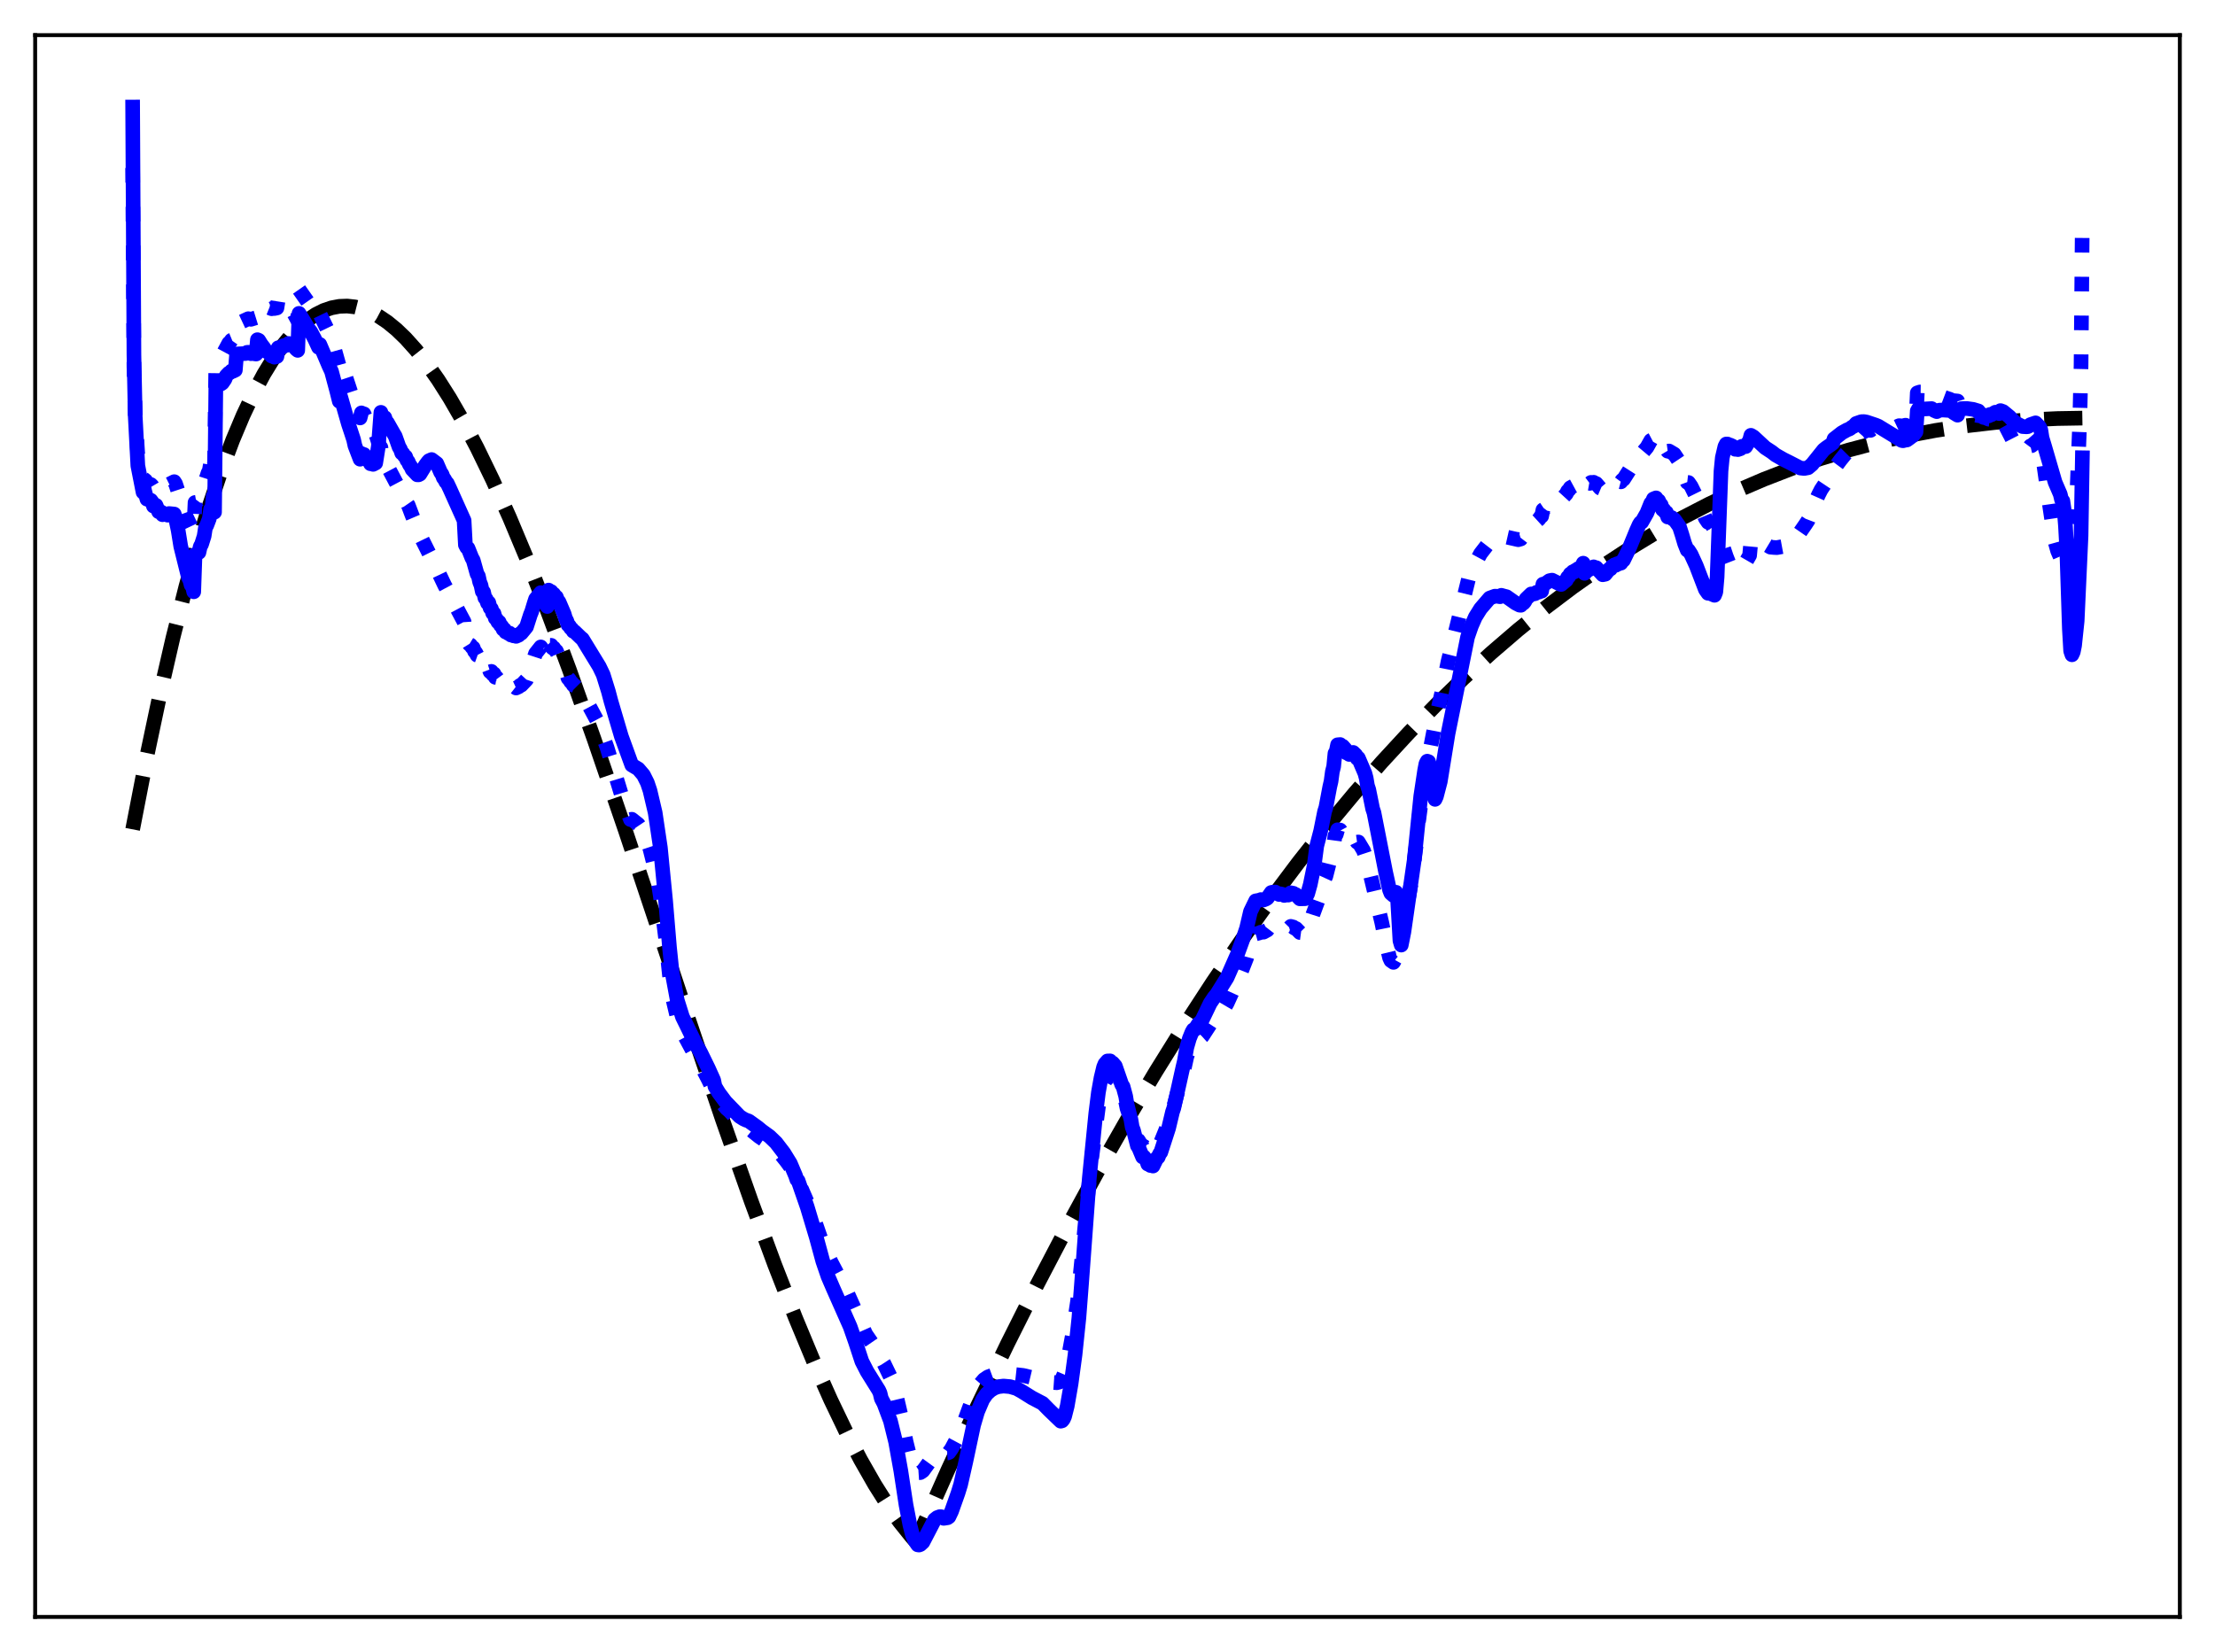 <?xml version="1.0" encoding="utf-8" standalone="no"?>
<!DOCTYPE svg PUBLIC "-//W3C//DTD SVG 1.1//EN"
  "http://www.w3.org/Graphics/SVG/1.1/DTD/svg11.dtd">
<svg xmlns:xlink="http://www.w3.org/1999/xlink" width="453.6pt" height="338.4pt" viewBox="0 0 453.6 338.4" xmlns="http://www.w3.org/2000/svg" version="1.1">
 <defs>
  <style type="text/css">*{stroke-linejoin: round; stroke-linecap: butt}</style>
 </defs>
 <g id="figure_1">
  <g id="patch_1">
   <path d="M 0 338.4 
L 453.6 338.4 
L 453.6 0 
L 0 0 
z
" style="fill: #ffffff"/>
  </g>
  <g id="axes_1">
   <g id="patch_2">
    <path d="M 7.2 331.2 
L 446.4 331.2 
L 446.4 7.2 
L 7.2 7.2 
z
" style="fill: #ffffff"/>
   </g>
   <g id="matplotlib.axis_1"/>
   <g id="matplotlib.axis_2"/>
   <g id="line2d_1">
    <path d="M 27.164 169.878 
L 30.092 154.799 
L 32.753 142.209 
L 35.415 130.657 
L 38.077 120.116 
L 40.473 111.471 
L 42.868 103.604 
L 45.264 96.495 
L 47.66 90.124 
L 49.789 85.064 
L 51.919 80.56 
L 54.048 76.595 
L 55.911 73.559 
L 57.775 70.917 
L 59.638 68.659 
L 61.501 66.778 
L 63.098 65.457 
L 64.695 64.4 
L 66.292 63.6 
L 67.889 63.052 
L 69.487 62.75 
L 71.084 62.689 
L 72.681 62.862 
L 74.278 63.264 
L 75.875 63.888 
L 77.472 64.73 
L 79.335 65.979 
L 81.199 67.506 
L 83.062 69.302 
L 85.191 71.673 
L 87.321 74.37 
L 89.716 77.776 
L 92.112 81.557 
L 94.774 86.176 
L 97.702 91.731 
L 100.896 98.319 
L 104.356 106.025 
L 108.083 114.919 
L 112.076 125.052 
L 116.601 137.179 
L 121.658 151.386 
L 128.047 170.038 
L 139.492 204.325 
L 148.01 229.502 
L 153.866 246.127 
L 158.657 259.083 
L 162.916 269.976 
L 166.643 278.935 
L 170.103 286.709 
L 173.297 293.365 
L 176.225 298.99 
L 179.153 304.119 
L 181.815 308.324 
L 184.211 311.712 
L 186.607 314.704 
L 187.405 315.609 
L 187.671 315.598 
L 194.06 301.232 
L 200.182 288.001 
L 206.304 275.287 
L 212.426 263.079 
L 218.548 251.371 
L 224.671 240.151 
L 230.793 229.412 
L 236.649 219.581 
L 242.505 210.174 
L 248.361 201.182 
L 254.217 192.598 
L 260.073 184.414 
L 265.929 176.621 
L 271.785 169.213 
L 277.375 162.493 
L 282.964 156.108 
L 288.554 150.053 
L 294.144 144.32 
L 299.734 138.903 
L 305.324 133.794 
L 310.913 128.987 
L 316.503 124.475 
L 322.093 120.251 
L 327.683 116.309 
L 333.273 112.64 
L 338.863 109.24 
L 344.452 106.1 
L 350.042 103.214 
L 355.632 100.575 
L 361.222 98.177 
L 366.812 96.012 
L 372.668 93.986 
L 378.524 92.202 
L 384.38 90.65 
L 390.236 89.323 
L 396.358 88.169 
L 402.48 87.242 
L 408.602 86.536 
L 414.991 86.022 
L 421.379 85.728 
L 426.436 85.643 
L 426.436 85.643 
" clip-path="url(#p9aee372927)" style="fill: none; stroke-dasharray: 11.1,4.8; stroke-dashoffset: 0; stroke: #000000; stroke-width: 3"/>
   </g>
   <g id="line2d_2">
    <path d="M 27.164 34.403 
L 27.43 75.056 
L 27.696 85.075 
L 28.228 93.309 
L 29.293 98.011 
L 29.825 98.428 
L 30.092 99.25 
L 30.358 99.17 
L 30.624 99.297 
L 30.89 99.244 
L 31.156 99.513 
L 31.423 99.964 
L 31.955 99.5 
L 32.487 100.249 
L 33.02 99.971 
L 33.286 100.278 
L 34.084 99.598 
L 34.351 99.642 
L 34.617 99.198 
L 35.681 98.662 
L 35.948 99.077 
L 36.48 100.684 
L 36.746 102.117 
L 38.077 105.699 
L 39.142 107.954 
L 39.408 108.036 
L 39.674 108.884 
L 39.94 102.929 
L 40.207 102.883 
L 40.473 102.522 
L 40.739 102.401 
L 41.005 101.435 
L 41.271 100.973 
L 42.602 96.884 
L 42.868 96.392 
L 43.135 94.808 
L 43.401 94.658 
L 43.667 92.52 
L 43.933 94.971 
L 44.199 74.264 
L 44.732 73.592 
L 45.264 73.167 
L 45.796 72.269 
L 46.861 70.284 
L 47.127 70.067 
L 47.393 69.688 
L 47.66 69.578 
L 48.192 69.125 
L 48.458 66.26 
L 48.991 66.02 
L 49.257 66.023 
L 50.854 65.279 
L 51.386 65.404 
L 52.451 65.074 
L 52.717 62.827 
L 52.983 62.754 
L 53.516 63.059 
L 54.048 63.102 
L 54.314 63.236 
L 54.58 63.231 
L 54.847 63.024 
L 55.113 63.026 
L 55.645 63.239 
L 55.911 63.119 
L 56.177 63.194 
L 56.71 63.083 
L 56.976 61.424 
L 57.508 61.563 
L 57.775 61.809 
L 58.041 61.755 
L 58.839 62.415 
L 59.105 62.437 
L 59.638 63.184 
L 60.969 65.641 
L 61.235 59.285 
L 65.228 64.991 
L 65.494 64.309 
L 67.623 68.721 
L 68.156 70.301 
L 69.487 75.07 
L 69.753 74.046 
L 73.213 84.566 
L 73.479 84.854 
L 73.745 85.608 
L 74.012 84.575 
L 74.278 84.878 
L 74.544 84.775 
L 74.81 85.44 
L 75.076 85.3 
L 75.343 85.869 
L 75.609 86.051 
L 75.875 86.736 
L 76.141 86.867 
L 76.673 88.033 
L 77.206 89.701 
L 77.738 91.429 
L 78.004 91.655 
L 78.271 93.868 
L 78.537 94.351 
L 78.803 94.535 
L 79.069 95.323 
L 79.335 95.504 
L 81.199 99.022 
L 82.263 101.51 
L 82.529 101.577 
L 82.796 102.061 
L 83.062 102.285 
L 83.328 103.072 
L 83.594 103.461 
L 84.393 105.572 
L 85.191 107.441 
L 85.99 109.573 
L 86.522 110.665 
L 88.119 113.859 
L 88.385 114.246 
L 88.918 115.392 
L 91.047 119.869 
L 95.04 127.361 
L 95.306 131.265 
L 95.572 131.555 
L 95.839 131.534 
L 96.105 131.966 
L 96.371 132.13 
L 96.637 132.551 
L 96.903 132.68 
L 97.169 133.401 
L 97.436 133.693 
L 97.702 134.205 
L 97.968 134.3 
L 98.234 135.094 
L 98.5 135.391 
L 98.767 136.223 
L 99.033 136.137 
L 99.299 136.925 
L 99.565 136.713 
L 99.831 137.169 
L 100.097 136.891 
L 100.364 137.602 
L 100.63 137.52 
L 100.896 138.117 
L 101.162 138.012 
L 101.428 138.729 
L 101.695 138.774 
L 101.961 139.135 
L 102.227 139.027 
L 102.493 139.536 
L 102.759 139.643 
L 103.025 140.121 
L 103.292 140.065 
L 103.558 140.489 
L 103.824 140.445 
L 104.09 140.613 
L 104.356 140.484 
L 104.623 140.814 
L 104.889 140.74 
L 105.155 140.859 
L 105.421 140.719 
L 105.687 140.926 
L 106.22 140.681 
L 106.486 140.397 
L 106.752 140.344 
L 107.551 139.506 
L 107.817 139.216 
L 108.615 136.89 
L 108.881 136.292 
L 109.68 133.851 
L 110.745 132.513 
L 111.809 134.005 
L 112.076 134.755 
L 112.342 131.895 
L 112.608 132.176 
L 112.874 132.183 
L 113.14 132.718 
L 113.407 132.714 
L 113.673 133.144 
L 113.939 133.341 
L 114.205 133.987 
L 114.471 134.302 
L 115.536 136.714 
L 116.068 138.106 
L 116.335 138.926 
L 116.601 139.181 
L 116.867 139.645 
L 117.133 139.879 
L 117.399 140.328 
L 117.665 140.418 
L 119.263 142.024 
L 122.457 147.958 
L 124.32 153.144 
L 127.248 162.743 
L 128.047 164.939 
L 128.845 167.169 
L 129.111 167.876 
L 129.377 167.81 
L 130.708 168.868 
L 131.773 170.453 
L 132.572 172.275 
L 133.104 173.88 
L 134.701 180.252 
L 135.233 183.548 
L 136.298 192.146 
L 137.097 199.788 
L 137.629 203.918 
L 138.694 208.444 
L 140.025 211.85 
L 141.356 214.332 
L 143.219 217.757 
L 143.751 218.632 
L 144.55 220.159 
L 145.082 221.187 
L 146.679 224.532 
L 148.809 227.076 
L 149.341 227.523 
L 151.204 229.497 
L 151.737 229.954 
L 153.068 230.905 
L 153.866 231.53 
L 155.463 232.813 
L 156.794 233.718 
L 158.391 234.771 
L 159.456 235.876 
L 161.053 237.876 
L 161.852 238.979 
L 162.916 241.043 
L 163.183 241.679 
L 163.449 241.943 
L 165.578 246.878 
L 167.175 251.06 
L 168.24 254.157 
L 169.305 256.729 
L 170.369 258.866 
L 173.564 264.936 
L 177.29 273.272 
L 180.218 277.548 
L 180.484 278.474 
L 181.017 279.289 
L 182.348 282.044 
L 183.412 285.314 
L 184.477 289.861 
L 185.542 295.276 
L 186.34 298.477 
L 186.873 300.105 
L 187.405 301.047 
L 187.937 301.671 
L 188.47 301.635 
L 189.002 301.28 
L 191.664 297.62 
L 192.463 297.331 
L 192.729 297.339 
L 193.527 297.642 
L 194.06 297.613 
L 194.326 297.51 
L 194.858 296.76 
L 196.721 293.272 
L 198.319 288.884 
L 199.649 285.34 
L 200.714 283.522 
L 201.513 282.582 
L 202.311 282.041 
L 203.642 281.552 
L 204.707 281.366 
L 206.038 281.351 
L 209.498 281.731 
L 214.556 282.942 
L 215.354 283.151 
L 216.419 283.227 
L 216.951 283.091 
L 217.484 282.479 
L 218.016 281.23 
L 218.815 277.883 
L 219.613 273.532 
L 220.678 266.469 
L 221.476 258.539 
L 223.34 238.907 
L 224.937 226.709 
L 225.469 224.107 
L 226.001 222.042 
L 226.534 221.001 
L 226.8 220.6 
L 227.332 220.328 
L 227.599 220.485 
L 227.865 220.46 
L 228.397 220.804 
L 230.527 225.684 
L 230.793 227.003 
L 231.591 229.364 
L 231.857 230.606 
L 232.124 231.11 
L 232.922 233.423 
L 233.188 233.66 
L 233.455 234.145 
L 233.721 234.399 
L 233.987 234.939 
L 234.253 234.809 
L 234.785 235.185 
L 235.052 235.777 
L 235.318 235.779 
L 235.584 235.954 
L 235.85 235.851 
L 236.116 236.046 
L 236.915 234.792 
L 237.181 234.703 
L 237.447 234.194 
L 237.713 233.977 
L 238.778 231.355 
L 240.375 226.627 
L 241.706 221.622 
L 242.505 218.871 
L 243.037 216.45 
L 243.569 214.932 
L 243.836 214.251 
L 244.368 213.522 
L 244.634 213.552 
L 245.433 212.71 
L 245.699 212.739 
L 246.231 212.257 
L 247.828 209.802 
L 248.627 208.956 
L 248.893 208.806 
L 250.49 206.87 
L 251.289 205.507 
L 253.684 200.26 
L 254.217 198.949 
L 255.281 196.232 
L 256.08 193.273 
L 257.145 191.296 
L 257.943 191.08 
L 258.209 190.943 
L 258.742 190.939 
L 259.54 190.501 
L 260.339 189.461 
L 260.605 189.39 
L 260.871 189.447 
L 261.137 189.357 
L 261.936 189.818 
L 262.202 189.732 
L 262.735 189.891 
L 263.001 190.085 
L 263.533 190.067 
L 263.799 190.104 
L 264.065 190.02 
L 264.332 189.751 
L 264.864 189.895 
L 265.13 190.137 
L 265.396 190.185 
L 266.195 191.01 
L 267.26 191.154 
L 267.792 190.418 
L 268.324 188.985 
L 268.857 187.311 
L 270.454 182.974 
L 271.252 180.063 
L 271.519 179.479 
L 272.317 176.356 
L 272.583 175.516 
L 272.849 174.046 
L 273.116 173.272 
L 273.382 171.211 
L 273.648 170.921 
L 273.914 169.965 
L 274.447 170.023 
L 274.713 170.516 
L 274.979 170.402 
L 275.511 170.977 
L 275.777 171.626 
L 276.044 171.695 
L 276.31 171.903 
L 276.576 171.774 
L 276.842 171.787 
L 277.108 171.569 
L 277.641 171.961 
L 277.907 172.504 
L 278.173 172.466 
L 279.238 174.243 
L 279.77 175.847 
L 280.036 177.149 
L 280.303 177.823 
L 282.964 188.954 
L 283.763 192.842 
L 284.561 196.171 
L 284.828 196.751 
L 285.36 197.125 
L 286.159 195.7 
L 286.425 195.141 
L 289.087 180.346 
L 290.151 172.06 
L 290.417 168.867 
L 290.95 164.881 
L 292.015 158.033 
L 294.41 145.539 
L 295.209 142.068 
L 296.54 135.497 
L 297.871 130.159 
L 300.799 118.294 
L 301.597 116.349 
L 303.194 113.403 
L 305.057 110.993 
L 305.59 110.758 
L 306.122 110.512 
L 306.655 110.446 
L 307.187 110.425 
L 307.453 110.001 
L 307.985 110.009 
L 308.518 110.004 
L 310.913 110.546 
L 311.446 110.395 
L 313.575 107.624 
L 313.841 107.538 
L 315.172 106.327 
L 315.439 105.909 
L 315.705 105.732 
L 315.971 104.431 
L 316.237 104.251 
L 317.036 103.192 
L 317.834 102.606 
L 319.431 102.382 
L 319.697 102.309 
L 320.762 101.141 
L 321.028 100.597 
L 321.295 100.355 
L 321.561 99.91 
L 323.158 99.043 
L 323.424 99.044 
L 323.69 98.777 
L 323.956 98.708 
L 324.223 98.226 
L 324.489 99.499 
L 325.287 98.963 
L 325.553 99.008 
L 325.82 98.809 
L 326.086 98.86 
L 326.352 98.786 
L 326.618 99.006 
L 326.884 99.045 
L 327.683 99.982 
L 327.949 100.095 
L 328.215 100.357 
L 328.748 100.236 
L 329.546 99.432 
L 329.812 99.425 
L 330.079 99.062 
L 330.345 99.041 
L 330.611 98.861 
L 330.877 98.974 
L 331.143 98.744 
L 331.409 98.814 
L 331.676 98.626 
L 331.942 98.696 
L 332.208 98.336 
L 332.474 98.178 
L 335.668 93.177 
L 335.935 92.92 
L 336.201 92.905 
L 337.265 91.64 
L 338.064 90.22 
L 338.33 90.08 
L 338.596 89.636 
L 339.129 89.581 
L 339.395 90.017 
L 339.661 90.062 
L 339.927 90.547 
L 340.193 90.787 
L 340.46 91.486 
L 340.726 91.505 
L 340.992 91.895 
L 341.258 91.977 
L 341.524 92.421 
L 341.791 92.384 
L 342.855 93.018 
L 343.92 94.613 
L 345.517 98.808 
L 345.783 98.838 
L 346.316 99.601 
L 347.38 101.75 
L 349.244 106.189 
L 349.776 106.98 
L 350.042 106.96 
L 350.575 107.56 
L 351.373 108.815 
L 352.97 112.353 
L 353.503 113.948 
L 354.035 115.304 
L 354.567 115.672 
L 355.366 116.468 
L 356.164 116.267 
L 356.431 116.005 
L 356.697 115.46 
L 357.495 115.148 
L 358.294 113.767 
L 358.56 110.831 
L 359.092 110.56 
L 359.891 110.624 
L 360.956 111.11 
L 362.553 112.073 
L 363.351 112.146 
L 363.884 112.169 
L 365.215 111.923 
L 366.279 111.503 
L 366.812 111.189 
L 367.61 110.282 
L 368.409 109.332 
L 369.74 107.409 
L 370.272 106.595 
L 371.603 103.129 
L 372.401 101.342 
L 372.934 100.3 
L 373.732 99.106 
L 374.531 98.407 
L 375.329 97.305 
L 375.596 95.986 
L 376.927 94.197 
L 377.991 92.898 
L 378.79 92.093 
L 380.121 89.908 
L 381.185 88.709 
L 382.25 88.131 
L 383.049 88.153 
L 383.315 87.942 
L 384.38 87.66 
L 384.912 87.507 
L 385.977 87.409 
L 386.243 87.48 
L 386.509 87.424 
L 387.308 87.543 
L 387.84 87.354 
L 388.106 87.302 
L 388.372 87.444 
L 388.905 87.192 
L 389.171 87.205 
L 389.437 87.338 
L 389.969 87.156 
L 390.236 87.095 
L 390.502 87.307 
L 391.034 87.024 
L 391.3 86.889 
L 391.567 86.946 
L 392.099 86.254 
L 392.365 86.148 
L 392.631 80.471 
L 393.164 80.295 
L 394.495 80.31 
L 395.825 80.652 
L 396.092 80.615 
L 398.487 81.521 
L 399.286 81.776 
L 399.818 82.038 
L 400.883 82.144 
L 401.149 83.012 
L 403.012 84.321 
L 403.811 84.842 
L 404.077 85.019 
L 404.609 85.032 
L 405.142 85.139 
L 405.408 85.05 
L 406.207 85.507 
L 406.473 85.525 
L 407.271 85.86 
L 407.804 85.908 
L 408.07 85.931 
L 408.336 85.821 
L 408.602 85.39 
L 409.135 85.056 
L 409.401 84.932 
L 410.732 87.294 
L 412.595 90.924 
L 413.66 91.557 
L 413.926 91.204 
L 414.458 91.722 
L 415.257 91.809 
L 415.523 91.699 
L 415.789 91.346 
L 416.055 91.281 
L 417.386 90.115 
L 417.919 90.356 
L 418.451 94.527 
L 419.782 103.912 
L 420.847 110.972 
L 421.379 112.858 
L 421.911 114.084 
L 422.177 114.244 
L 422.444 112.457 
L 422.976 114.36 
L 423.508 114.991 
L 423.775 114.828 
L 424.041 113.804 
L 424.839 108.042 
L 425.372 99.779 
L 425.904 86.188 
L 426.17 74.826 
L 426.436 44.488 
L 426.436 44.488 
" clip-path="url(#p9aee372927)" style="fill: none; stroke-dasharray: 3,4.95; stroke-dashoffset: 0; stroke: #0000ff; stroke-width: 3"/>
   </g>
   <g id="line2d_3">
    <path d="M 27.164 21.927 
L 27.43 72.698 
L 27.696 85.298 
L 28.228 95.393 
L 29.293 100.823 
L 29.825 101.307 
L 30.092 102.246 
L 30.358 102.222 
L 30.624 102.48 
L 30.89 102.47 
L 31.156 102.818 
L 31.423 103.668 
L 31.689 103.517 
L 31.955 103.503 
L 32.487 104.821 
L 33.02 104.876 
L 33.286 105.43 
L 33.818 105.295 
L 34.084 105.251 
L 34.351 105.523 
L 34.617 105.19 
L 35.681 105.295 
L 35.948 106.101 
L 36.48 108.606 
L 37.012 111.904 
L 38.609 118.333 
L 38.876 118.814 
L 39.142 119.837 
L 39.408 120.04 
L 39.674 121.218 
L 39.94 113.598 
L 40.207 113.652 
L 40.473 113.257 
L 40.739 113.154 
L 41.005 111.967 
L 41.271 111.496 
L 41.804 109.808 
L 42.07 108.091 
L 42.336 107.622 
L 42.868 106.227 
L 43.135 104.312 
L 43.401 104.296 
L 43.667 101.627 
L 43.933 104.913 
L 44.199 79.198 
L 44.732 78.769 
L 45.264 78.643 
L 45.53 78.449 
L 46.063 77.676 
L 46.329 76.98 
L 46.861 76.427 
L 47.127 76.32 
L 47.393 75.994 
L 47.66 76.065 
L 48.192 75.813 
L 48.458 72.506 
L 50.321 72.41 
L 50.588 72.178 
L 50.854 72.154 
L 51.386 72.445 
L 51.652 72.405 
L 52.451 72.518 
L 52.717 69.58 
L 52.983 69.703 
L 53.516 70.56 
L 54.048 71.25 
L 54.314 71.76 
L 54.58 72.012 
L 54.847 72.055 
L 55.645 72.943 
L 55.911 72.933 
L 56.177 73.16 
L 56.71 73.025 
L 56.976 71.233 
L 57.242 71.24 
L 57.508 71.125 
L 57.775 71.153 
L 58.041 70.803 
L 58.573 70.757 
L 58.839 70.69 
L 59.105 70.352 
L 59.372 70.401 
L 60.17 70.925 
L 60.703 71.554 
L 60.969 71.767 
L 61.235 64.186 
L 62.3 65.888 
L 63.098 67.248 
L 63.631 67.925 
L 64.429 69.423 
L 64.961 70.572 
L 65.228 71.144 
L 65.494 70.554 
L 67.357 74.936 
L 67.889 76.077 
L 68.954 80.052 
L 69.487 82.196 
L 69.753 81.248 
L 71.35 86.833 
L 71.882 88.437 
L 72.415 90.071 
L 72.681 91.28 
L 73.745 94.063 
L 74.012 92.896 
L 74.278 93.265 
L 74.544 93.1 
L 74.81 93.883 
L 75.076 93.663 
L 75.343 94.289 
L 75.609 94.355 
L 75.875 94.996 
L 76.141 94.875 
L 76.407 95.118 
L 76.94 94.837 
L 77.472 91.47 
L 78.004 84.462 
L 78.271 85.368 
L 78.537 85.525 
L 78.803 85.532 
L 79.069 86.378 
L 79.335 86.574 
L 80.666 88.91 
L 80.932 89.345 
L 81.731 91.596 
L 81.997 92 
L 82.263 92.798 
L 82.529 92.904 
L 82.796 93.374 
L 83.062 93.534 
L 83.328 94.263 
L 83.594 94.558 
L 83.86 95.196 
L 84.127 95.526 
L 84.393 96.136 
L 85.457 97.262 
L 85.724 97.258 
L 85.99 97.12 
L 86.522 96.249 
L 87.055 95.388 
L 87.587 94.667 
L 87.853 94.366 
L 88.385 94.132 
L 89.45 94.939 
L 90.249 96.78 
L 90.515 97.134 
L 90.781 97.853 
L 91.047 98.191 
L 91.313 98.72 
L 91.58 98.972 
L 92.112 100.096 
L 95.04 106.612 
L 95.306 111.612 
L 95.572 112.12 
L 95.839 112.285 
L 96.637 114.286 
L 96.903 114.734 
L 97.436 116.636 
L 97.702 117.585 
L 97.968 118 
L 98.234 119.228 
L 98.5 119.88 
L 98.767 121.153 
L 99.033 121.274 
L 99.299 122.463 
L 99.565 122.712 
L 99.831 123.525 
L 100.097 123.442 
L 100.364 124.52 
L 100.63 124.695 
L 100.896 125.587 
L 101.162 125.649 
L 101.428 126.624 
L 101.695 126.857 
L 101.961 127.413 
L 102.227 127.422 
L 102.493 128.078 
L 102.759 128.29 
L 103.025 128.9 
L 103.292 128.922 
L 103.558 129.461 
L 103.824 129.493 
L 104.09 129.748 
L 104.356 129.685 
L 104.623 130.076 
L 104.889 130.077 
L 105.155 130.241 
L 105.421 130.137 
L 105.687 130.344 
L 106.22 130.112 
L 106.486 129.807 
L 106.752 129.705 
L 107.551 128.737 
L 107.817 128.404 
L 108.615 125.918 
L 108.881 125.264 
L 109.414 123.507 
L 109.68 122.699 
L 110.745 121.398 
L 111.809 123.264 
L 112.076 124.229 
L 112.342 120.871 
L 112.608 121.196 
L 112.874 121.169 
L 113.14 121.752 
L 113.407 121.694 
L 113.673 122.144 
L 113.939 122.298 
L 114.205 122.987 
L 114.471 123.284 
L 115.536 125.762 
L 115.802 126.677 
L 116.068 127.168 
L 116.335 128 
L 116.601 128.203 
L 116.867 128.66 
L 117.133 128.865 
L 117.399 129.306 
L 117.665 129.389 
L 118.996 130.671 
L 119.263 130.869 
L 122.723 136.532 
L 123.521 138.191 
L 124.586 141.623 
L 125.119 143.641 
L 127.248 150.847 
L 129.377 156.701 
L 130.708 157.498 
L 131.773 158.744 
L 132.572 160.344 
L 133.104 161.93 
L 134.169 166.457 
L 135.233 173.609 
L 136.298 184.434 
L 137.097 193.996 
L 137.629 199.157 
L 138.694 204.898 
L 139.759 208.305 
L 140.557 209.924 
L 142.42 213.753 
L 143.485 215.607 
L 145.082 218.878 
L 146.147 221.247 
L 146.413 222.545 
L 147.212 223.867 
L 148.01 224.934 
L 148.543 225.651 
L 151.471 228.691 
L 152.269 229.195 
L 152.801 229.446 
L 153.334 229.621 
L 155.197 230.964 
L 155.996 231.627 
L 157.593 232.783 
L 158.924 234.067 
L 160.521 236.151 
L 161.852 238.313 
L 162.916 240.833 
L 163.183 241.628 
L 163.449 241.863 
L 165.312 247.238 
L 167.175 253.457 
L 168.506 258.362 
L 169.571 261.469 
L 170.636 263.943 
L 174.096 271.743 
L 175.161 274.795 
L 176.492 278.842 
L 177.556 280.925 
L 179.952 284.769 
L 180.218 285.353 
L 180.484 286.467 
L 181.017 287.479 
L 182.348 291.044 
L 183.412 295.351 
L 184.477 301.28 
L 185.542 308.269 
L 186.34 312.376 
L 186.873 314.455 
L 187.405 315.652 
L 187.937 316.436 
L 188.204 316.473 
L 188.47 316.371 
L 189.002 315.883 
L 191.398 311.273 
L 191.93 310.854 
L 192.463 310.658 
L 192.729 310.668 
L 193.261 311.008 
L 194.06 310.881 
L 194.326 310.69 
L 194.858 309.574 
L 196.189 305.826 
L 196.721 304.099 
L 197.786 299.394 
L 199.383 291.885 
L 200.182 289.18 
L 201.247 286.677 
L 202.045 285.521 
L 202.844 284.797 
L 203.642 284.309 
L 204.441 284.038 
L 205.505 283.91 
L 206.836 284.026 
L 208.167 284.409 
L 209.232 285 
L 211.361 286.331 
L 213.491 287.444 
L 214.822 288.799 
L 217.217 291.106 
L 217.484 291.033 
L 217.75 290.72 
L 218.016 290.128 
L 218.548 288.024 
L 219.347 283.432 
L 220.145 277.544 
L 220.944 269.925 
L 221.476 263.018 
L 223.073 241.369 
L 224.404 228.019 
L 224.937 223.768 
L 225.469 220.796 
L 226.001 218.585 
L 226.268 217.934 
L 226.8 217.318 
L 227.332 217.306 
L 227.599 217.63 
L 227.865 217.735 
L 228.397 218.359 
L 229.728 222.196 
L 229.994 222.577 
L 230.527 224.562 
L 230.793 226.204 
L 231.325 228.311 
L 231.591 229.277 
L 231.857 230.867 
L 232.124 231.549 
L 232.922 234.677 
L 233.188 235.068 
L 233.987 236.985 
L 234.253 236.956 
L 234.785 237.635 
L 235.052 238.443 
L 235.318 238.501 
L 235.584 238.731 
L 235.85 238.618 
L 236.116 238.843 
L 236.915 237.203 
L 237.181 237.035 
L 237.447 236.359 
L 237.713 236.029 
L 239.311 231.092 
L 240.109 227.751 
L 240.375 226.979 
L 242.239 218.602 
L 242.505 217.512 
L 243.037 214.563 
L 243.569 212.719 
L 244.102 211.405 
L 244.368 210.943 
L 244.634 210.918 
L 245.433 209.684 
L 245.699 209.616 
L 246.231 208.83 
L 247.828 205.499 
L 248.627 204.309 
L 249.159 203.661 
L 251.289 200.253 
L 253.418 195.425 
L 254.483 192.501 
L 255.281 190.136 
L 256.08 186.718 
L 257.145 184.528 
L 257.943 184.389 
L 258.209 184.262 
L 258.742 184.35 
L 259.274 184.142 
L 259.54 183.954 
L 260.339 182.809 
L 260.605 182.746 
L 260.871 182.827 
L 261.137 182.716 
L 261.936 183.217 
L 262.202 183.088 
L 262.735 183.22 
L 263.001 183.42 
L 263.267 183.31 
L 263.799 183.346 
L 264.065 183.222 
L 264.332 182.873 
L 264.864 182.975 
L 265.13 183.229 
L 265.396 183.247 
L 266.195 184.109 
L 267.26 184.084 
L 267.792 183.066 
L 268.324 181.168 
L 269.123 177.297 
L 269.655 173.258 
L 270.454 170.203 
L 271.252 166.235 
L 271.519 165.402 
L 272.317 161.171 
L 272.583 160.024 
L 272.849 158.059 
L 273.116 156.999 
L 273.382 154.315 
L 273.648 153.866 
L 273.914 152.558 
L 274.447 152.507 
L 274.713 153.072 
L 274.979 152.852 
L 275.511 153.463 
L 275.777 154.235 
L 276.044 154.282 
L 276.31 154.534 
L 276.576 154.361 
L 276.842 154.386 
L 277.108 154.122 
L 277.641 154.64 
L 277.907 155.327 
L 278.173 155.273 
L 279.504 158.381 
L 279.77 159.358 
L 280.036 160.947 
L 280.303 161.744 
L 281.101 165.675 
L 281.367 166.462 
L 283.763 178.669 
L 284.561 182.288 
L 284.828 182.957 
L 285.36 183.418 
L 285.626 182.965 
L 285.892 182.772 
L 286.159 183.429 
L 286.691 192.691 
L 286.957 193.583 
L 287.489 190.928 
L 289.619 176.13 
L 290.95 163.09 
L 291.748 157.796 
L 292.015 156.41 
L 292.281 155.916 
L 292.547 156.01 
L 292.813 156.97 
L 293.878 163.732 
L 294.144 163.161 
L 294.943 160.108 
L 296.54 150.265 
L 297.871 143.699 
L 300.532 130.507 
L 301.331 128.209 
L 302.129 126.389 
L 303.194 124.681 
L 305.057 122.51 
L 305.59 122.313 
L 306.122 122.116 
L 306.655 122.136 
L 307.187 122.228 
L 307.453 121.94 
L 307.985 122.088 
L 308.518 122.227 
L 309.583 122.975 
L 310.381 123.541 
L 311.18 123.952 
L 311.446 123.98 
L 311.712 123.666 
L 311.978 123.541 
L 312.244 123.239 
L 312.511 122.687 
L 313.575 121.657 
L 313.841 121.717 
L 314.374 121.6 
L 314.64 121.34 
L 315.172 121.277 
L 315.439 121.014 
L 315.705 121.09 
L 315.971 119.651 
L 316.237 119.696 
L 317.302 118.943 
L 317.834 118.833 
L 319.431 119.634 
L 319.697 119.717 
L 320.762 118.829 
L 321.028 118.265 
L 321.295 118.054 
L 321.561 117.56 
L 321.827 117.411 
L 322.093 117.114 
L 322.359 117.164 
L 322.625 116.825 
L 322.892 116.752 
L 323.158 116.49 
L 323.424 116.538 
L 323.69 116.171 
L 323.956 116.044 
L 324.223 115.361 
L 324.489 117.436 
L 325.287 116.668 
L 325.553 116.619 
L 325.82 116.308 
L 326.086 116.283 
L 326.352 116.109 
L 326.618 116.293 
L 326.884 116.279 
L 328.215 117.728 
L 328.748 117.616 
L 329.546 116.593 
L 329.812 116.537 
L 330.079 116.048 
L 330.345 115.967 
L 330.611 115.695 
L 330.877 115.789 
L 331.143 115.484 
L 331.409 115.529 
L 331.676 115.293 
L 331.942 115.352 
L 332.208 114.933 
L 332.474 114.743 
L 333.539 112.55 
L 334.337 110.629 
L 335.136 108.676 
L 335.668 107.49 
L 335.935 107.068 
L 336.201 106.95 
L 337.265 105.074 
L 338.064 103.088 
L 338.33 102.842 
L 338.596 102.202 
L 339.129 101.985 
L 339.395 102.539 
L 339.661 102.554 
L 339.927 103.136 
L 340.193 103.428 
L 340.46 104.378 
L 340.726 104.387 
L 340.992 104.89 
L 341.258 104.966 
L 341.524 105.903 
L 341.791 105.827 
L 342.057 106.005 
L 342.323 106.007 
L 342.589 106.341 
L 342.855 106.384 
L 343.92 107.886 
L 344.452 109.541 
L 344.985 111.342 
L 345.517 112.683 
L 345.783 112.735 
L 346.316 113.565 
L 347.38 115.894 
L 349.244 120.761 
L 349.776 121.523 
L 350.042 121.483 
L 351.107 121.934 
L 351.373 121.274 
L 351.639 118.19 
L 352.438 96.471 
L 352.704 93.74 
L 353.236 91.464 
L 353.503 90.95 
L 353.769 90.952 
L 354.035 91.279 
L 354.301 91.151 
L 354.833 91.406 
L 355.366 92.033 
L 355.632 91.989 
L 355.898 92.091 
L 356.431 91.906 
L 356.697 91.424 
L 357.495 91.476 
L 358.028 90.6 
L 358.294 90.204 
L 358.56 89.168 
L 359.092 89.485 
L 361.488 91.706 
L 362.819 92.575 
L 363.617 93.197 
L 365.215 94.111 
L 366.279 94.638 
L 368.675 95.868 
L 369.473 95.956 
L 370.272 95.806 
L 371.071 95.131 
L 373.466 92.138 
L 373.999 91.717 
L 374.797 91.171 
L 375.329 90.757 
L 375.596 89.897 
L 377.193 88.648 
L 378.257 88.056 
L 378.79 87.846 
L 379.322 87.448 
L 379.588 87.339 
L 380.121 86.739 
L 381.185 86.37 
L 381.718 86.356 
L 382.25 86.453 
L 384.113 87.074 
L 384.646 87.297 
L 389.437 90.223 
L 389.703 90.281 
L 390.236 90.147 
L 390.502 90.125 
L 391.034 89.745 
L 391.833 89.136 
L 392.365 88.466 
L 392.631 84.162 
L 392.897 83.702 
L 393.696 83.794 
L 395.559 83.693 
L 396.092 84.078 
L 396.624 84.314 
L 397.156 84.014 
L 397.955 83.992 
L 399.02 84.062 
L 399.818 84.205 
L 400.084 84.552 
L 400.883 85.04 
L 401.149 83.987 
L 401.681 83.704 
L 402.746 83.672 
L 404.077 83.855 
L 405.142 84.178 
L 405.408 84.674 
L 406.739 85.242 
L 407.271 85.177 
L 407.537 84.89 
L 407.804 84.956 
L 408.602 84.441 
L 409.401 84.714 
L 409.667 84.106 
L 410.199 84.298 
L 411.53 85.394 
L 412.329 86.263 
L 412.861 86.705 
L 413.66 87.112 
L 414.192 87.374 
L 414.991 87.422 
L 415.257 87.396 
L 415.523 87.257 
L 415.789 86.982 
L 416.854 86.617 
L 417.652 87.439 
L 417.919 87.999 
L 418.185 89.694 
L 418.717 91.456 
L 420.847 98.771 
L 421.911 101.238 
L 422.177 102.361 
L 422.444 102.613 
L 422.71 104.409 
L 422.976 107.704 
L 423.242 112.496 
L 423.775 128.788 
L 424.041 133.339 
L 424.307 134.12 
L 424.573 133.547 
L 424.839 132.241 
L 425.372 127.193 
L 426.17 109.732 
L 426.436 93.764 
L 426.436 93.764 
" clip-path="url(#p9aee372927)" style="fill: none; stroke: #0000ff; stroke-width: 3; stroke-linecap: square"/>
   </g>
   <g id="patch_3">
    <path d="M 7.2 331.2 
L 7.2 7.2 
" style="fill: none; stroke: #000000; stroke-width: 0.8; stroke-linejoin: miter; stroke-linecap: square"/>
   </g>
   <g id="patch_4">
    <path d="M 446.4 331.2 
L 446.4 7.2 
" style="fill: none; stroke: #000000; stroke-width: 0.8; stroke-linejoin: miter; stroke-linecap: square"/>
   </g>
   <g id="patch_5">
    <path d="M 7.2 331.2 
L 446.4 331.2 
" style="fill: none; stroke: #000000; stroke-width: 0.8; stroke-linejoin: miter; stroke-linecap: square"/>
   </g>
   <g id="patch_6">
    <path d="M 7.2 7.2 
L 446.4 7.2 
" style="fill: none; stroke: #000000; stroke-width: 0.8; stroke-linejoin: miter; stroke-linecap: square"/>
   </g>
  </g>
 </g>
 <defs>
  <clipPath id="p9aee372927">
   <rect x="7.2" y="7.2" width="439.2" height="324"/>
  </clipPath>
 </defs>
</svg>
